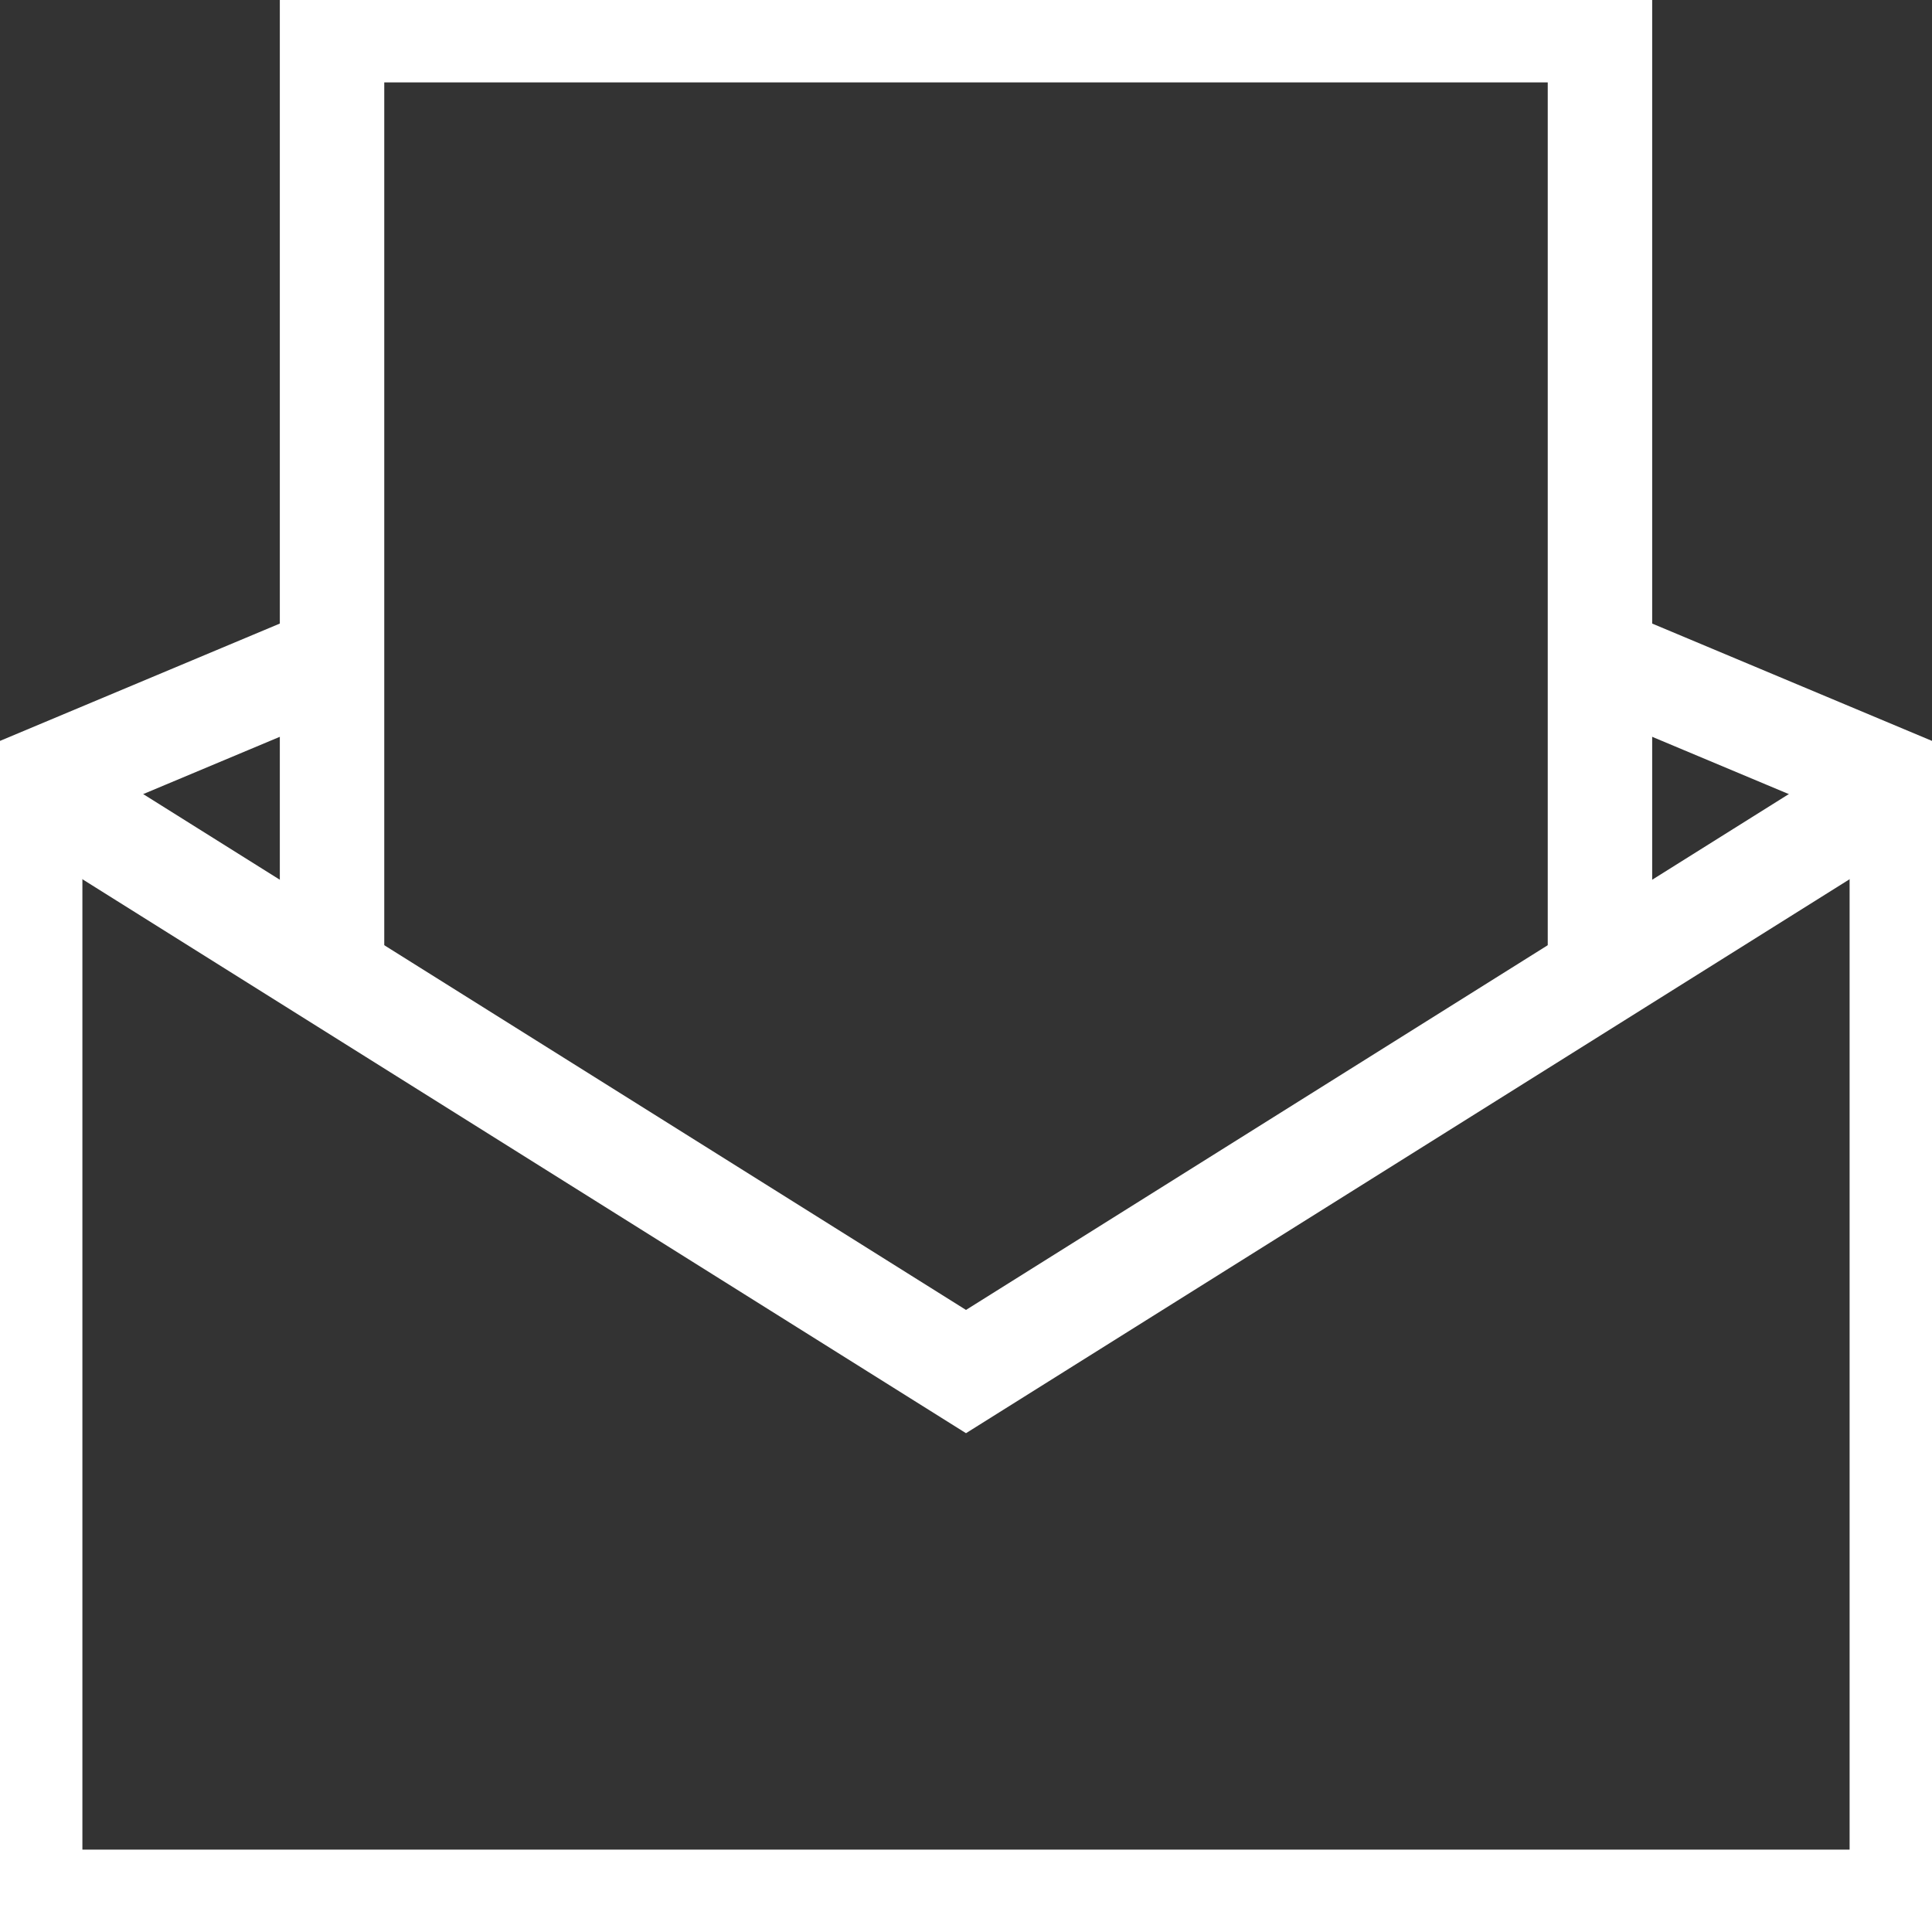 <svg width="37" height="37" viewBox="0 0 37 37" fill="none" xmlns="http://www.w3.org/2000/svg">
<rect x="0" y="0" width="37" height="37" fill="#333333" stroke="none"/>
<g clip-path="url(#clip0_168_26)">
<path d="M0.578 15.031L18.5 26.267L36.422 15.031" stroke="white" stroke-width="2" stroke-miterlimit="10"/>
<path d="M6.552 12.526L0.578 15.031V36.422H36.422V15.031L30.448 12.526" stroke="white" stroke-width="2" stroke-miterlimit="10"/>
<path d="M6.359 18.5V0.578H30.641V18.5" stroke="white" stroke-width="2" stroke-miterlimit="10"/>
</g>
<defs>
<clipPath id="clip0_168_26">
<rect width="37" height="37" fill="white"/>
</clipPath>
</defs>
</svg>
